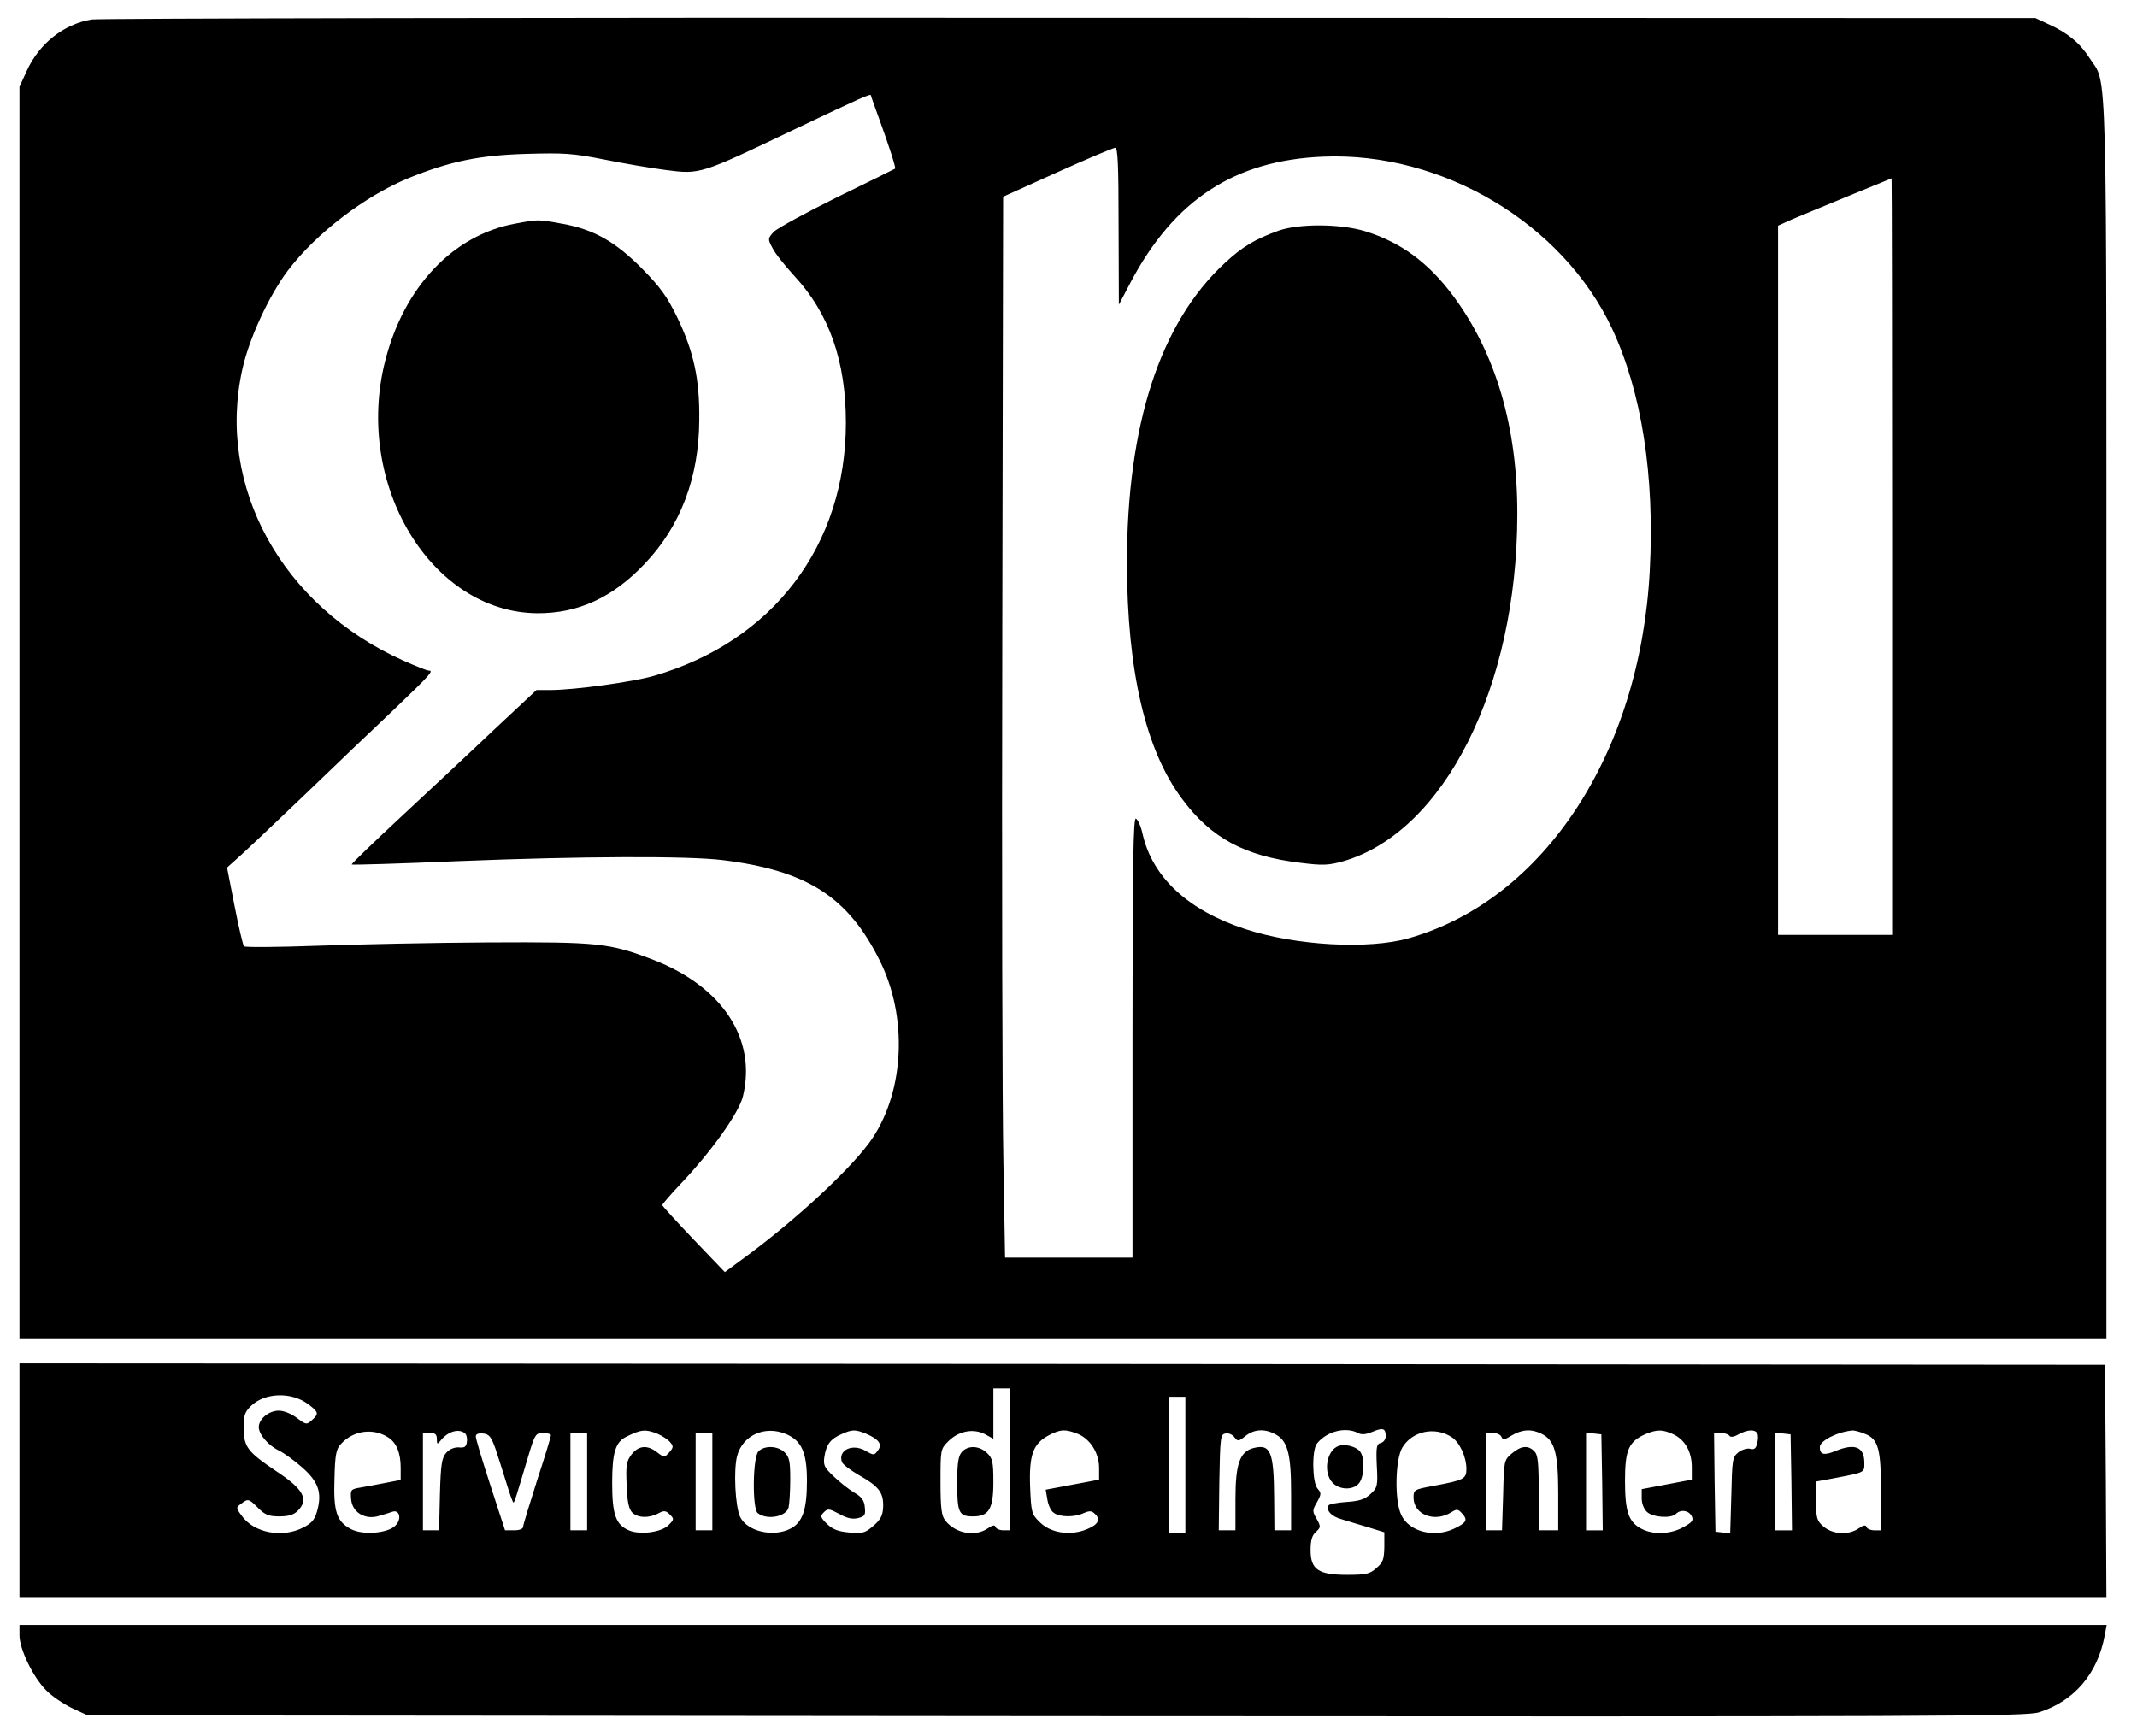 <?xml version="1.0" standalone="no"?>
<!DOCTYPE svg PUBLIC "-//W3C//DTD SVG 20010904//EN"
 "http://www.w3.org/TR/2001/REC-SVG-20010904/DTD/svg10.dtd">
<svg version="1.0" xmlns="http://www.w3.org/2000/svg"
 width="768pt" height="624pt" viewBox="0 0 768 624"
 preserveAspectRatio="xMidYMid meet">
<g transform="translate(0,624) scale(0.1,-0.1)"
fill="#000000" stroke="none">
<path d="M329 6170 c-100 -17 -188 -86 -233 -185 l-26 -57 0 -2249 0 -2249
3750 0 3750 0 0 2223 c0 2452 5 2275 -61 2379 -34 53 -78 90 -147 121 l-47 22
-3470 1 c-1909 1 -3491 -2 -3516 -6z m2801 -273 c0 -2 14 -42 31 -88 34 -93
59 -172 56 -175 -1 -1 -94 -47 -207 -102 -113 -56 -216 -112 -229 -125 -22
-24 -22 -26 -5 -58 9 -19 45 -64 79 -101 125 -135 185 -306 185 -527 0 -441
-262 -786 -690 -910 -76 -22 -286 -51 -374 -51 l-48 0 -152 -142 c-83 -79
-233 -219 -333 -312 -101 -94 -181 -171 -179 -173 2 -2 174 3 382 12 447 18
824 19 949 4 305 -37 453 -132 567 -362 100 -201 89 -463 -26 -637 -64 -96
-253 -275 -443 -417 l-88 -65 -112 117 c-62 65 -113 121 -113 124 0 3 30 38
66 76 112 118 210 256 224 315 50 206 -74 394 -321 490 -159 61 -197 65 -594
63 -198 -1 -475 -7 -615 -12 -140 -5 -258 -6 -263 -2 -4 4 -19 69 -34 145
l-27 138 29 26 c17 14 124 115 240 226 115 111 266 255 335 320 128 123 140
136 120 136 -6 0 -48 17 -93 37 -434 195 -670 624 -576 1046 24 110 96 265
163 354 101 134 279 270 437 334 146 59 251 81 419 86 137 4 169 2 280 -20 69
-14 169 -31 223 -38 123 -16 123 -16 462 146 246 117 275 130 275 122z m890
-469 l1 -283 42 80 c157 297 374 439 692 452 428 18 860 -239 1038 -617 107
-229 154 -529 136 -870 -34 -657 -380 -1184 -866 -1322 -145 -41 -405 -27
-588 33 -205 67 -334 186 -369 343 -6 27 -17 51 -24 54 -9 3 -12 -161 -12
-787 l0 -791 -229 0 -229 0 -6 343 c-4 188 -6 1046 -4 1906 l3 1564 195 88
c107 48 201 88 208 88 9 1 12 -62 12 -281z m2780 -1188 l0 -1360 -205 0 -205
0 0 1275 0 1274 51 23 c29 12 120 50 203 84 83 34 152 62 154 63 1 0 2 -611 2
-1359z"/>
<path d="M1850 5436 c-222 -41 -399 -228 -466 -494 -112 -443 165 -902 546
-906 147 -1 272 56 387 178 128 134 195 309 196 516 2 147 -20 246 -79 369
-37 76 -61 109 -127 176 -96 97 -174 141 -287 161 -88 16 -86 16 -170 0z"/>
<path d="M4595 5411 c-84 -30 -131 -58 -194 -117 -232 -215 -351 -581 -351
-1079 1 -387 67 -671 198 -846 104 -141 225 -206 426 -230 79 -10 100 -9 151
5 365 104 627 626 628 1246 1 314 -77 579 -230 786 -90 121 -190 194 -317 233
-88 27 -237 28 -311 2z"/>
<path d="M70 920 l0 -420 3750 0 3750 0 -2 418 -3 417 -3747 3 -3748 2 0 -420z
m3560 75 l0 -255 -24 0 c-13 0 -26 5 -28 12 -3 8 -11 7 -28 -5 -45 -31 -115
-19 -152 27 -14 17 -18 42 -18 139 0 117 0 119 28 147 37 37 89 47 131 26 l31
-17 0 91 0 90 30 0 30 0 0 -255z m-2522 198 c37 -28 39 -34 13 -57 -19 -17
-21 -17 -54 8 -20 15 -47 26 -65 26 -36 0 -72 -30 -72 -59 0 -26 34 -66 72
-84 18 -9 56 -36 84 -61 58 -51 72 -90 54 -156 -9 -32 -19 -44 -50 -60 -76
-39 -178 -19 -221 42 -21 28 -21 30 -3 43 26 20 28 19 62 -15 25 -25 39 -30
76 -30 33 0 52 6 66 20 41 41 21 78 -78 143 -101 68 -116 87 -116 152 -1 46 3
59 25 81 49 49 146 53 207 7z m3152 -218 l0 -245 -30 0 -30 0 0 245 0 245 30
0 30 0 0 -245z m720 103 c0 -11 -8 -22 -18 -24 -15 -4 -17 -15 -14 -82 4 -72
2 -79 -22 -101 -20 -19 -40 -26 -86 -29 -33 -2 -63 -8 -65 -12 -11 -18 10 -41
49 -51 22 -7 66 -20 96 -29 l55 -17 0 -53 c-1 -45 -5 -56 -29 -76 -23 -21 -37
-24 -105 -24 -103 0 -131 19 -131 89 0 34 5 53 19 65 18 17 18 19 3 47 -16 27
-16 31 1 60 16 29 16 33 2 49 -19 21 -21 139 -2 162 35 44 103 61 147 38 13
-7 28 -6 52 4 38 16 48 13 48 -16z m-3585 -4 c30 -19 45 -56 45 -109 l0 -44
-52 -10 c-29 -6 -70 -13 -91 -17 -37 -6 -38 -8 -35 -43 4 -47 51 -75 101 -59
18 5 39 12 48 15 26 8 33 -28 10 -50 -27 -28 -117 -35 -159 -13 -52 27 -64 63
-60 181 2 86 6 107 23 125 44 49 116 59 170 24z m273 17 c8 -4 12 -19 10 -32
-2 -19 -8 -23 -29 -21 -16 1 -33 -6 -45 -19 -16 -18 -20 -40 -23 -150 l-3
-129 -29 0 -29 0 0 175 0 175 25 0 c19 0 25 -5 25 -22 0 -19 2 -20 13 -6 25
32 62 44 85 29z m695 -4 c18 -8 38 -21 46 -31 12 -14 11 -19 -4 -36 -17 -19
-18 -19 -43 0 -35 28 -67 25 -92 -7 -19 -25 -21 -38 -18 -110 2 -60 8 -87 20
-99 20 -20 61 -21 94 -3 21 11 27 10 41 -4 16 -16 16 -18 -4 -38 -25 -26 -101
-36 -141 -20 -49 20 -62 57 -62 171 0 110 12 148 52 167 53 26 68 27 111 10z
m462 -1 c56 -24 75 -66 75 -169 0 -103 -16 -149 -59 -171 -62 -32 -156 -10
-181 42 -18 38 -24 169 -11 219 20 75 100 111 176 79z m288 1 c46 -20 59 -38
42 -60 -13 -18 -15 -18 -43 -2 -48 29 -102 3 -86 -40 3 -8 29 -28 58 -45 73
-41 91 -63 90 -113 -1 -33 -8 -47 -34 -70 -30 -26 -38 -29 -87 -25 -42 4 -60
11 -81 31 -24 24 -25 28 -11 42 14 14 19 13 55 -6 28 -16 48 -20 68 -15 24 6
27 11 24 39 -2 24 -11 37 -37 52 -19 11 -52 37 -74 58 -35 33 -39 41 -34 73 7
43 22 63 62 80 38 17 49 17 88 1z m762 -1 c44 -19 75 -69 75 -122 l0 -42 -96
-18 -96 -18 6 -35 c3 -20 13 -42 23 -48 21 -16 74 -17 108 -1 21 9 29 9 42 -5
21 -21 6 -41 -44 -58 -57 -18 -120 -6 -156 30 -30 29 -31 35 -35 128 -4 115
11 155 68 185 42 22 60 22 105 4z m705 1 c47 -23 60 -68 60 -214 l0 -133 -30
0 -30 0 -1 118 c-1 164 -13 193 -73 178 -50 -12 -66 -57 -66 -183 l0 -113 -30
0 -30 0 2 172 c3 162 4 173 22 176 11 3 25 -4 32 -13 12 -16 15 -16 40 4 30
24 67 27 104 8z m637 -12 c29 -19 53 -71 53 -115 0 -35 -9 -40 -117 -60 -70
-13 -73 -14 -73 -42 0 -62 76 -91 136 -53 19 12 24 12 39 -5 21 -23 15 -33
-29 -54 -72 -34 -162 -11 -190 49 -25 51 -22 200 4 243 36 59 117 76 177 37z
m323 12 c47 -23 60 -68 60 -214 l0 -133 -35 0 -35 0 0 134 c0 109 -3 138 -16
150 -22 23 -48 20 -81 -8 -28 -24 -28 -26 -31 -150 l-4 -126 -29 0 -29 0 0
175 0 175 25 0 c14 0 28 -6 31 -14 5 -12 11 -11 37 5 37 22 71 24 107 6z m474
-2 c42 -20 66 -63 66 -118 l0 -45 -90 -17 -90 -17 0 -33 c0 -19 8 -39 19 -49
22 -20 87 -24 104 -7 17 17 45 13 56 -7 8 -16 4 -22 -28 -40 -45 -26 -109 -29
-151 -7 -47 24 -60 61 -60 173 0 111 13 141 74 168 41 17 61 17 100 -1z m301
4 c4 -5 4 -22 0 -36 -4 -19 -11 -24 -25 -20 -11 3 -30 -3 -43 -13 -21 -17 -22
-27 -25 -155 l-4 -136 -26 3 -27 3 -3 178 -2 177 24 0 c14 0 28 -5 31 -10 4
-6 16 -5 33 5 32 17 58 19 67 4z m389 -3 c47 -19 56 -55 56 -212 l0 -134 -24
0 c-13 0 -26 5 -28 12 -3 8 -11 7 -28 -5 -36 -25 -93 -22 -126 6 -25 21 -27
31 -28 93 l-1 69 65 12 c115 22 110 20 110 56 0 57 -34 71 -104 42 -41 -17
-56 -13 -56 14 0 23 63 55 118 60 7 0 28 -5 46 -13z m-4924 -51 c9 -27 27 -83
39 -122 12 -40 24 -73 26 -73 4 0 8 14 51 158 26 88 29 92 56 92 15 0 28 -4
28 -8 0 -5 -22 -78 -50 -163 -27 -85 -50 -160 -50 -166 0 -8 -13 -13 -32 -13
l-33 0 -53 163 c-29 89 -53 168 -52 175 0 8 10 12 26 10 22 -2 29 -12 44 -53z
m330 -120 l0 -175 -30 0 -30 0 0 175 0 175 30 0 30 0 0 -175z m450 0 l0 -175
-30 0 -30 0 0 175 0 175 30 0 30 0 0 -175z m3198 -2 l2 -173 -30 0 -30 0 0
176 0 175 28 -3 27 -3 3 -172z m680 0 l2 -173 -30 0 -30 0 0 176 0 175 28 -3
27 -3 3 -172z"/>
<path d="M3457 1022 c-13 -15 -17 -39 -17 -113 0 -106 6 -119 57 -119 57 0 73
27 73 123 0 74 -3 86 -23 105 -28 27 -68 28 -90 4z"/>
<path d="M4810 1043 c-43 -16 -56 -97 -20 -133 25 -25 72 -26 93 -2 20 22 23
91 5 115 -14 18 -55 29 -78 20z"/>
<path d="M2726 1024 c-21 -20 -23 -206 -3 -222 32 -26 102 -14 111 20 3 13 6
58 6 101 0 64 -3 80 -20 97 -24 24 -72 26 -94 4z"/>
<path d="M70 363 c0 -50 49 -151 96 -198 20 -21 62 -49 93 -64 l56 -26 3480
-3 c3216 -2 3484 -1 3533 14 126 40 211 139 236 277 l7 37 -3751 0 -3750 0 0
-37z"/>
</g>
</svg>
